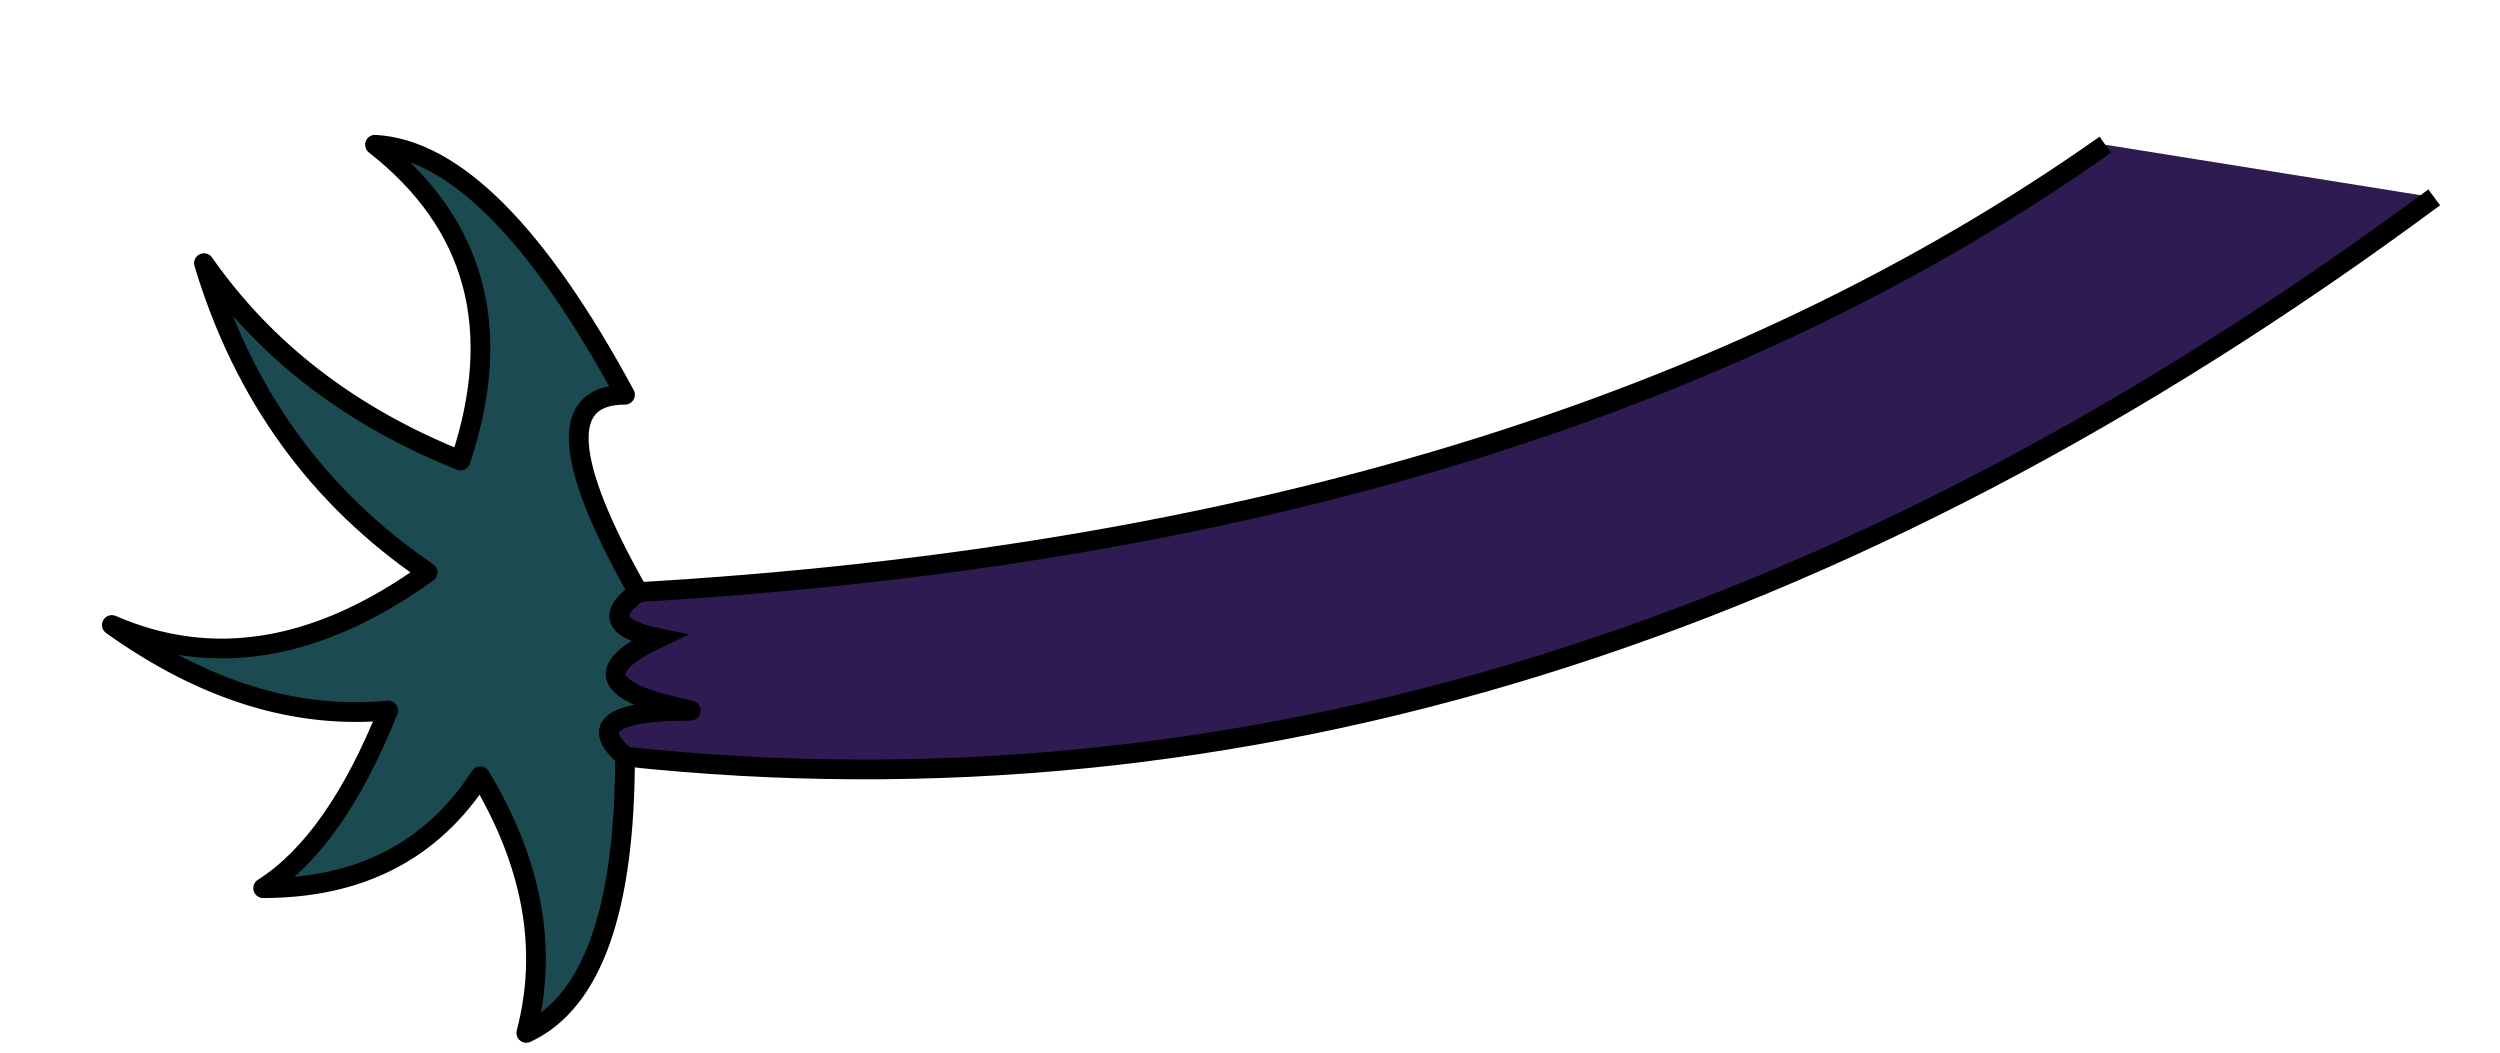 <svg xmlns="http://www.w3.org/2000/svg" width="380" height="160" 
viewBox="0 0 380 160">
 <g transform="matrix(0 1 -1 0 380 0)">
  <path d="
    M22 60 
    Q82 145 90 283
    Q95 290 97 280
    Q104 295 108 275
    Q108 293 115 285
    Q130 145 30 10"

    fill="#2E1B51"
    stroke="#000"
    stroke-width="3"
    stroke-linecap="butt"/>
    <path d="
    M90 283 
    Q95 290 97 280
    Q104 295 108 275
    Q108 293 115 285
    Q150 285 157 300
    Q138 295 118 307
    Q135 318 135 340
    Q128 329 108 321
    Q110 342 95 363
    Q105 340 87 315
    Q70 340 40 349
    Q60 335 70 310
    Q40 300 22 323
    Q23 305 60 285
    Q60 300 90 283"

    fill="#1b4b51ff"
    stroke="#000"
    stroke-width="3"
    stroke-linejoin="round"/>
  </g> 
</svg>